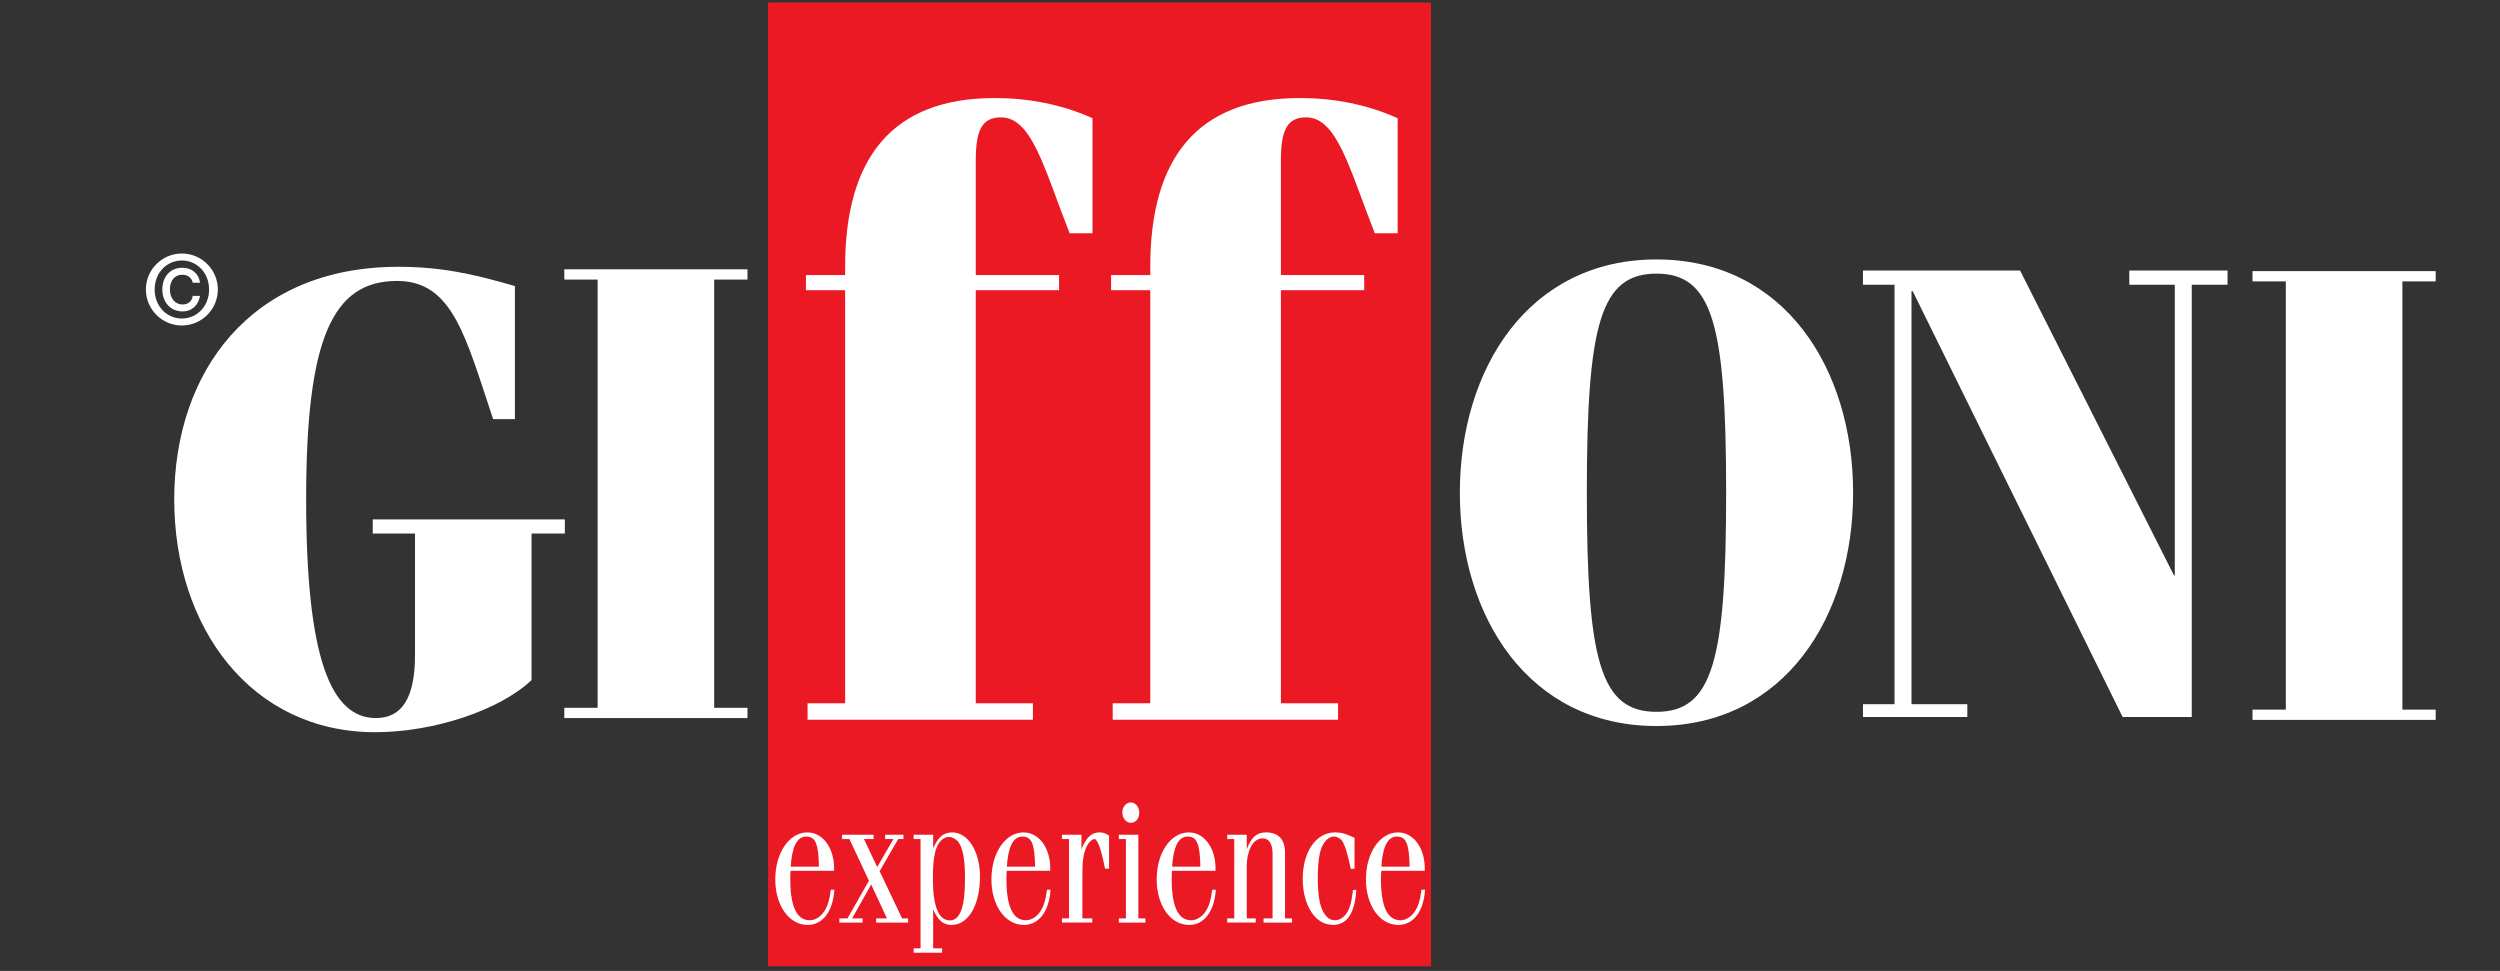 <?xml version='1.0' encoding='UTF-8'?>
<svg xmlns='http://www.w3.org/2000/svg' width='1122.52' height='435.947' version='1.2' viewBox='0 0 841.89 326.96'><rect x="0" y="0" width="841.89" height="326.96" fill="#333333" stroke="none"/><defs><clipPath id='a'><rect width='847.61' height='326.96' x='-.888' y='112.84' ry='0' style='fill-opacity:0;stroke-width:.75;stroke:#fcc920'/></clipPath></defs><g clip-path='url(#a)' transform='translate(0 -112.84)'><path d='m0 595.28h841.89v-595.28h-841.89z' style='fill-opacity:0'/><path d='m52.082 210.33c0-5.676 4.094-9.77 9.16-9.77 5.07 0 9.164 4.094 9.164 9.77 0 5.672-4.094 9.77-9.164 9.77-5.066 0-9.16-4.098-9.16-9.77m-2.953 0c0 6.68 5.438 12.121 12.113 12.121 6.68 0 12.117-5.441 12.117-12.121 0-6.684-5.438-12.121-12.117-12.121-6.676 0-12.113 5.438-12.113 12.121m15.773 2.148c-0.234 1.812-1.543 2.887-3.356 2.887-2.719 0-4.328-2.18-4.328-5.102 0-2.785 1.441-4.902 4.258-4.902 1.746 0 3.09 1.039 3.426 2.688h2.449c-0.434-3.258-2.953-5.039-5.906-5.039-4.262 0-6.777 3.121-6.777 7.32s2.684 7.387 6.879 7.387c2.852 0 5.266-1.914 5.805-5.238z' style='fill-rule:evenodd;fill:#fff'/><path d='m179 292.52h11.215v-4.766h-64.695v4.766h14.234v40.914c0 14.285-4.312 21.215-13.156 21.215-15.094 0-23.504-19.914-23.504-73.602 0-53.684 8.625-73.602 30.621-73.602 18.762 0 23.074 18.832 32.348 46.543h7.332v-44.812c-14.02-4.113-25.016-6.492-39.25-6.492-49.812 0-75.473 35.504-75.473 78.363 0 42.863 25.66 78.367 67.711 78.367 19.621 0 41.836-7.363 52.617-17.539z' style='fill:#fff'/><path d='m581.29 278.77c0 56.645-4.566 73.785-23.457 73.785-18.887 0-23.457-17.141-23.457-73.785 0-56.641 4.57-73.785 23.457-73.785 18.891 0 23.457 17.145 23.457 73.785m-23.457-78.559c-43.176 0-66.219 36.891-66.219 78.559 0 41.668 23.043 78.562 66.219 78.562s66.215-36.895 66.215-78.562c0-41.668-23.039-78.559-66.215-78.559' style='fill-rule:evenodd;fill:#fff'/><path d='m662.51 349.98h-18.801v-139.07h0.41l70.684 143.39h23.281v-145.57h12.055v-4.793h-33.09v4.793h15.324v98.059l-0.422-0.473-51.676-102.38h-52.906v4.793h10.625v141.25h-10.625v4.32h35.141z' style='fill:#fff'/><path d='m481.89 113.69v324.56h-223.23v-324.56z' style='fill:#eb1923'/><path d='m820.23 351.81h-11.211v-144.21h11.211v-3.457h-61.684v3.457h11.219v144.21h-11.219v3.453h61.684z' style='fill:#fff'/><path d='m251.72 351.2h-11.215v-144.21h11.215v-3.461h-61.684v3.461h11.219v144.21h-11.219v3.449h61.684z' style='fill:#fff'/><path d='m347.84 355.22v-5.559h-19.246v-139.1h28.043v-5.09h-28.043v-38.617c0-10.352 2.199-14.492 8.52-14.492 10.453 0 14.578 17.445 23.098 39.035h7.699v-38.738c-10.445-4.734-21.719-6.801-32.992-6.801-34.645 0-50.316 20.402-50.316 56.773v2.84h-13.199v5.09h13.199v139.1h-12.648v5.559z' style='fill:#fff'/><path d='m450.6 355.22v-5.559h-19.25v-139.1h28.051v-5.09h-28.051v-38.617c0-10.352 2.203-14.492 8.523-14.492 10.449 0 14.574 17.445 23.098 39.035h7.695v-38.738c-10.441-4.734-21.719-6.801-32.988-6.801-34.648 0-50.32 20.402-50.32 56.773v2.84h-13.195v5.09h13.195v139.1h-12.648v5.559z' style='fill:#fff'/><path d='m271.49 394.56c-3.082 0-4.805 3.398-5.207 10.141h9.504c-0.152-7.773-1.164-10.141-4.297-10.141m0.504 29.754c-6.269 0-10.918-6.5-10.918-15.363 0-8.926 4.703-15.793 10.816-15.793 5.156 0 8.996 5.164 8.996 12.09v0.848h-14.656c-0.102 1.457-0.102 2.062-0.102 2.856 0 9.105 2.172 13.785 6.519 13.785 2.777 0 5.258-2.371 6.316-6.074 0.406-1.398 0.508-2 0.812-4.191h1.211c-0.504 7.348-3.941 11.844-8.996 11.844' style='fill:#fff'/><path d='m295.05 423.52v-1.402h3.637l-5.309-11.414-6.418 11.414h3.535v1.402h-7.832v-1.402h2.731l7.227-12.688-6.57-14.027h-2.477v-1.461h10.613v1.461h-3.234l4.449 9.414 5.457-9.414h-2.777v-1.461h6.16v1.461h-1.766l-6.266 10.809 7.582 15.906h2.019v1.402z' style='fill:#fff'/><path d='m324.96 408.16c0-6.133-0.754-9.773-2.223-11.777-0.758-0.973-2.07-1.699-3.184-1.699-2.07 0-3.941 2.062-4.652 5.219-0.551 2.371-0.754 4.859-0.754 8.684 0 9.473 1.918 14.207 5.711 14.207 3.434 0 5.102-4.488 5.102-13.777zm-4.496 16.156c-2.781 0-4.551-1.457-6.219-5.223v13.113h3.031v1.461h-9.598v-1.461h2.324v-36.797h-2.324v-1.461h6.566v4.617c1.621-3.824 3.488-5.406 6.422-5.406 5.359 0 9.352 6.441 9.352 14.941 0 9.539-3.941 16.215-9.555 16.215' style='fill:#fff'/><path d='m344.28 394.56c-3.082 0-4.801 3.398-5.207 10.141h9.504c-0.152-7.773-1.164-10.141-4.297-10.141m0.508 29.754c-6.266 0-10.918-6.5-10.918-15.363 0-8.926 4.699-15.793 10.812-15.793 5.16 0 8.996 5.164 8.996 12.09v0.848h-14.652c-0.102 1.457-0.102 2.062-0.102 2.856 0 9.105 2.168 13.785 6.519 13.785 2.777 0 5.254-2.371 6.316-6.074 0.402-1.398 0.504-2 0.812-4.191h1.211c-0.508 7.348-3.941 11.844-8.996 11.844' style='fill:#fff'/><path d='m372.13 405.36c-1.266-6.375-2.531-9.957-3.539-9.957-0.859 0-2.176 1.273-2.832 2.914-1.012 2.43-1.266 4.676-1.266 9.715v14.086h3.336v1.402h-10.211v-1.402h2.379v-26.715h-2.379v-1.461h6.574v4.922c1.516-3.949 3.387-5.711 6.062-5.711 1.215 0 2.078 0.309 3.234 1.098v11.109z' style='fill:#fff'/><path d='m380.82 389.94c-1.566 0-2.879-1.578-2.879-3.523 0-1.82 1.262-3.34 2.832-3.34 1.668 0 2.879 1.52 2.879 3.527 0 1.875-1.211 3.336-2.832 3.336m-4.043 33.582v-1.402h2.379v-26.715h-2.379v-1.461h6.57v28.176h2.379v1.402z' style='fill:#fff'/><path d='m399.93 394.56c-3.078 0-4.801 3.398-5.203 10.141h9.504c-0.152-7.773-1.168-10.141-4.301-10.141m0.508 29.754c-6.266 0-10.918-6.5-10.918-15.363 0-8.926 4.699-15.793 10.82-15.793 5.152 0 8.996 5.164 8.996 12.09v0.848h-14.66c-0.102 1.457-0.102 2.062-0.102 2.856 0 9.105 2.176 13.785 6.519 13.785 2.785 0 5.258-2.371 6.32-6.074 0.402-1.398 0.504-2 0.809-4.191h1.211c-0.508 7.348-3.941 11.844-8.996 11.844' style='fill:#fff'/><path d='m425.51 423.52v-1.402h3.035v-21.797c0-3.277-1.215-5.164-3.289-5.164-3.231 0-5.406 3.891-5.406 9.719v17.242h3.027v1.402h-9.598v-1.402h2.371v-26.715h-2.371v-1.461h6.57v4.922c1.418-4.008 3.383-5.711 6.469-5.711 4.195 0 6.422 2.371 6.422 6.805v22.16h2.371v1.402z' style='fill:#fff'/><path d='m448.87 424.31c-5.914 0-10.164-6.5-10.164-15.547 0-9.109 4.5-15.609 10.867-15.609 1.973 0 3.441 0.367 5.918 1.523 0.152 0.059 0.402 0.18 0.656 0.301v10.445h-1.266c-1.008-4.738-1.816-7.469-2.629-8.988-0.602-1.09-1.867-1.879-3.082-1.879-2.125 0-4.094 2.426-4.754 5.887-0.398 1.945-0.656 5.039-0.656 7.773 0 5.586 0.605 9.414 1.773 11.535 1.16 2.125 2.32 2.981 4.148 2.981 2.066 0 4.039-1.883 4.949-4.801 0.453-1.457 0.605-2.309 1.012-5.402h1.113c-0.508 7.894-3.137 11.781-7.887 11.781' style='fill:#fff'/><path d='m470.4 394.56c-3.082 0-4.805 3.398-5.203 10.141h9.5c-0.152-7.773-1.164-10.141-4.297-10.141m0.508 29.754c-6.273 0-10.918-6.5-10.918-15.363 0-8.926 4.695-15.793 10.816-15.793 5.152 0 8.992 5.164 8.992 12.09v0.848h-14.652c-0.102 1.457-0.102 2.062-0.102 2.856 0 9.105 2.168 13.785 6.516 13.785 2.781 0 5.262-2.371 6.324-6.074 0.402-1.398 0.496-2 0.805-4.191h1.215c-0.508 7.348-3.945 11.844-8.996 11.844' style='fill:#fff'/></g></svg>
